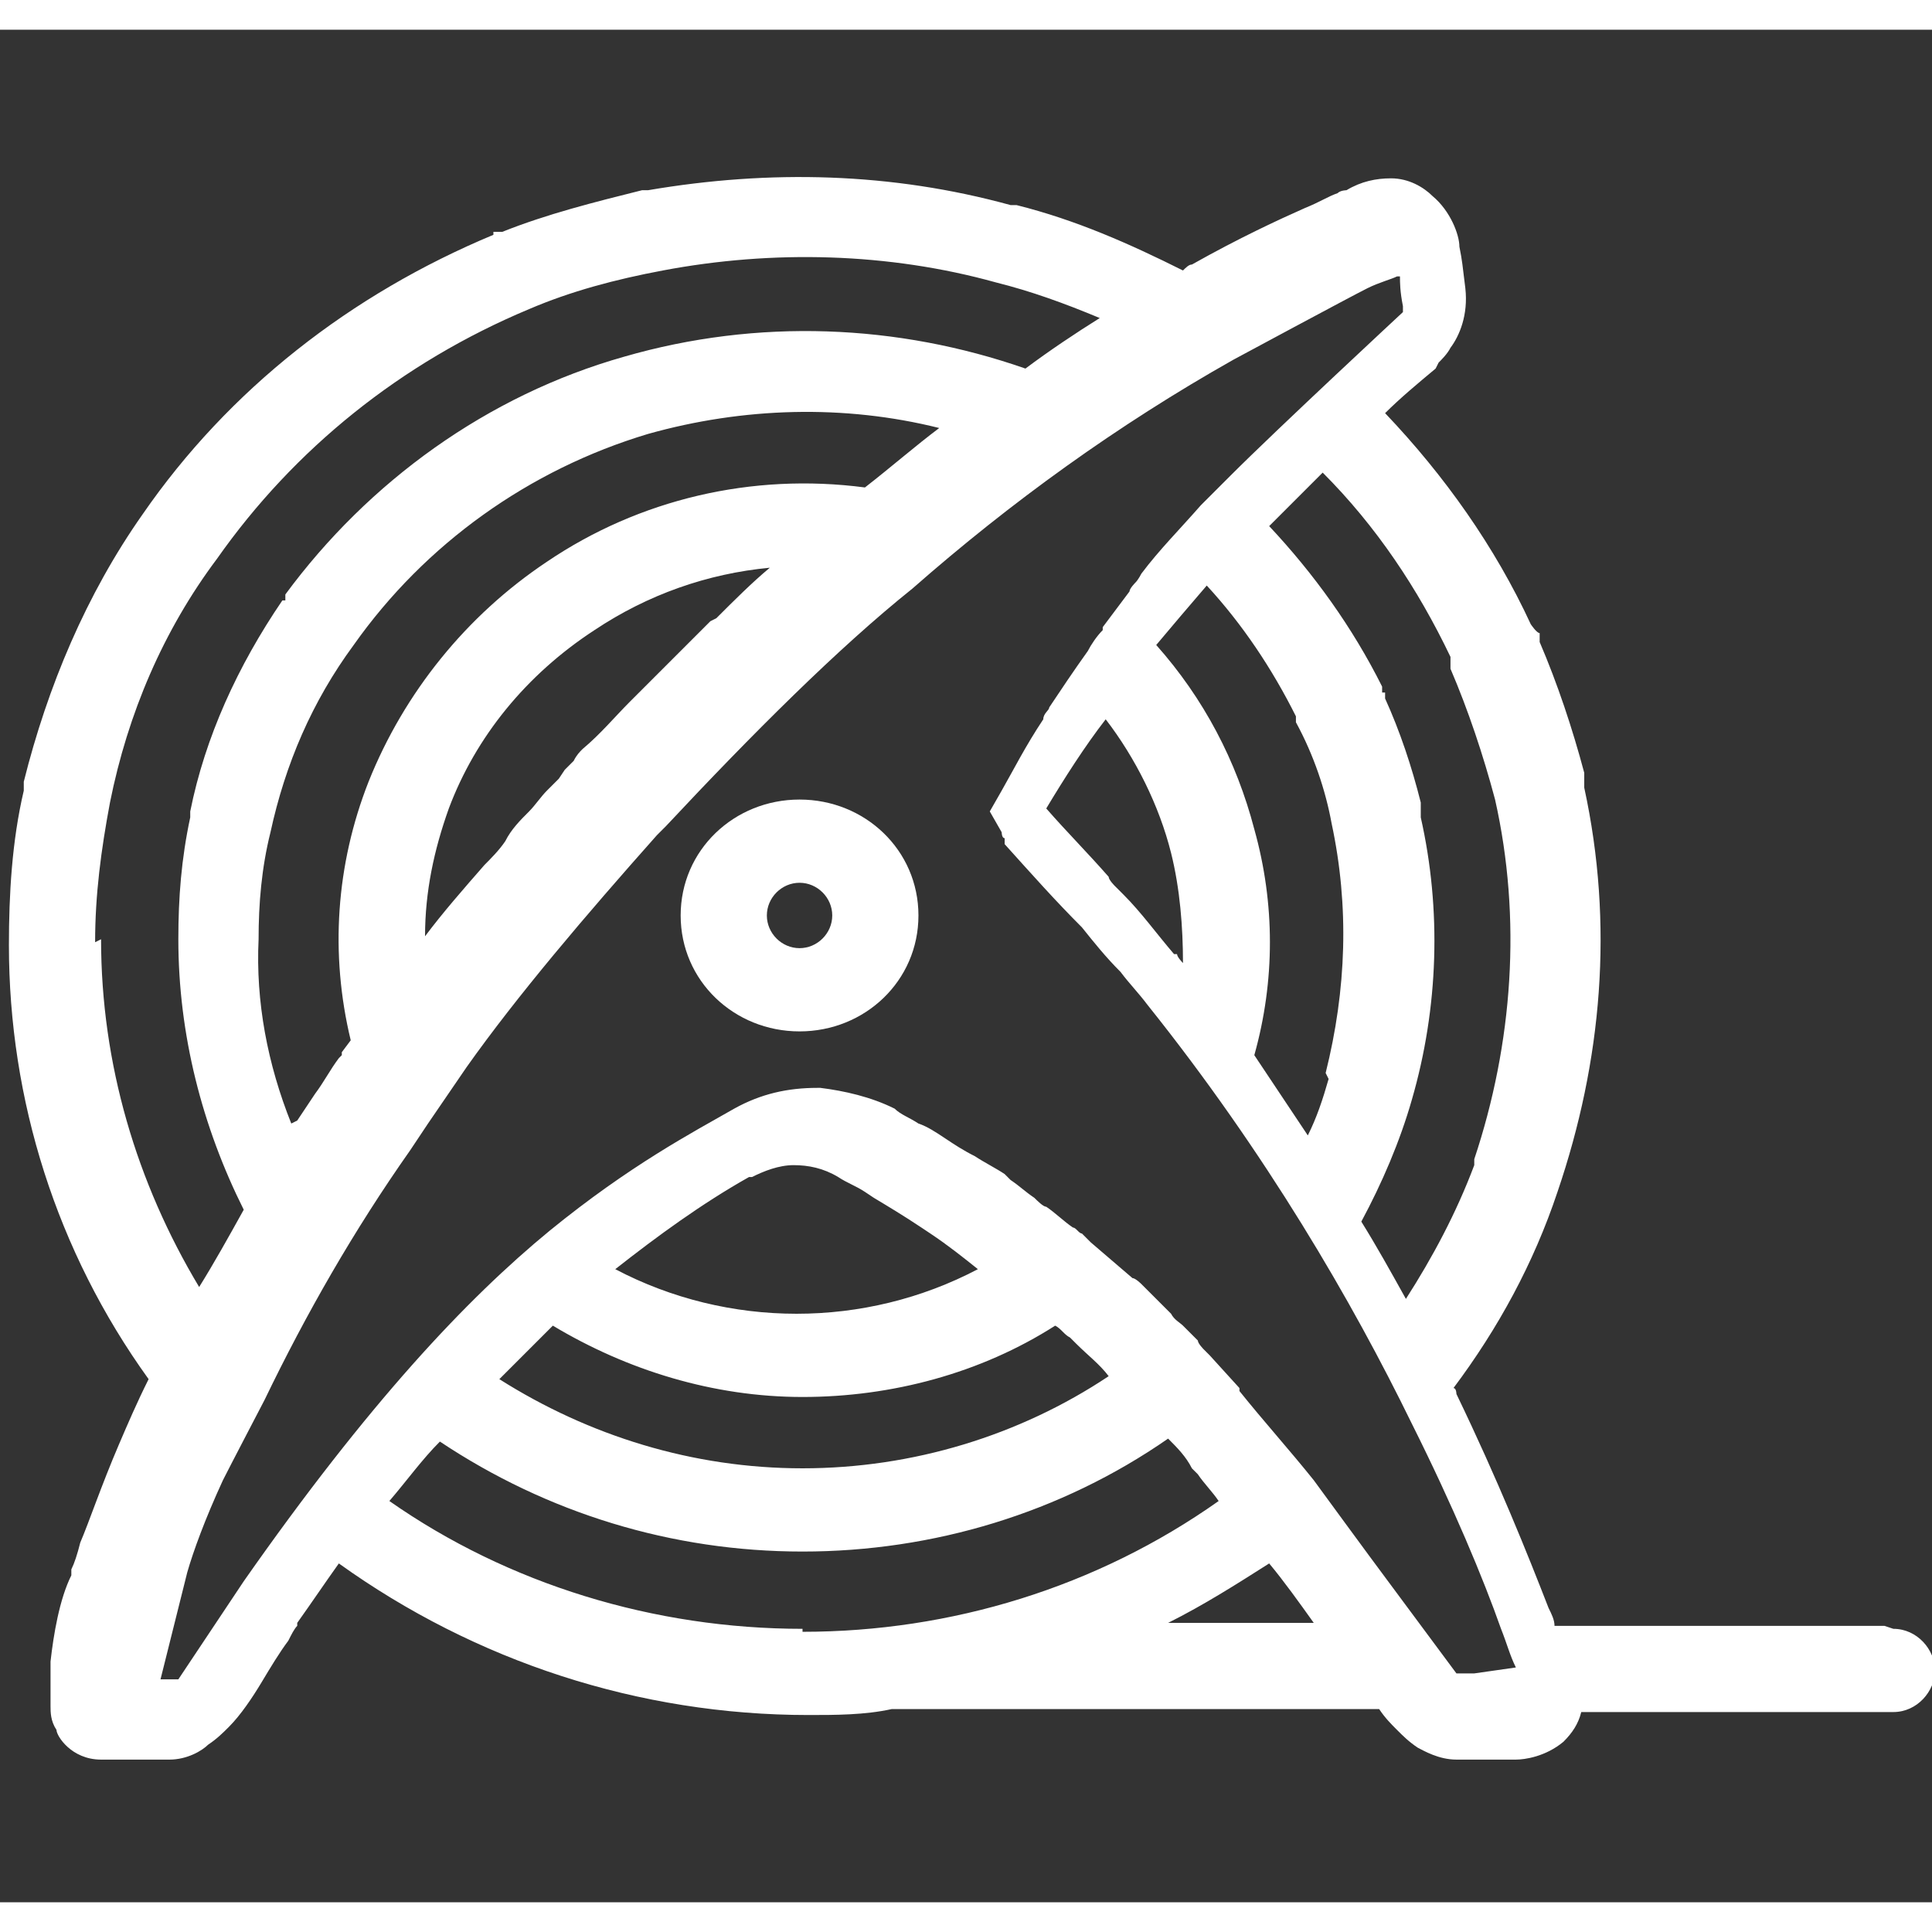 <?xml version="1.0" encoding="UTF-8"?>
<svg xmlns="http://www.w3.org/2000/svg" version="1.1"   width="50" height="50" viewBox="0 0 65 63">
  <rect x="0" y="0" width="65" height="63" fill="#333333" stroke="none"/>
  <defs>
    <style>
      .cls-1 {
        fill: #fff;
      }
    </style>
  </defs>
  <!-- Generator: Adobe Illustrator 28.7.7, SVG Export Plug-In . SVG Version: 1.2.0 Build 194)  -->
  <g>
    <g id="Layer_1">
      <g>
        <polygon class="cls-1" points="5.1 52.8 5.1 52.8 5.1 52.8 5.1 52.8 5.1 52.8"/>
        <path class="cls-1" d="M26.9,25.9c-2.2,0-4,1.7-4,3.9s1.8,3.9,4,3.9,4-1.7,4-3.9-1.8-3.9-4-3.9ZM26.9,30.9c-.6,0-1.1-.5-1.1-1.1s.5-1.1,1.1-1.1,1.1.5,1.1,1.1-.5,1.1-1.1,1.1Z"/>
        <path class="cls-1" d="M63.4,53.7h0s-11.1,0-11.1,0c0-.2-.1-.4-.2-.6-.7-1.8-1.7-4.3-3.1-7.2,0,0,0-.2-.1-.2,1.5-2,2.7-4.2,3.5-6.6h0s0,0,0,0c1.5-4.4,1.9-9,.9-13.6v-.2s0,0,0,0v-.3c-.4-1.5-.9-3-1.5-4.4v-.3c-.1,0-.3-.3-.3-.3-1.2-2.6-2.9-5-4.9-7.1.5-.5,1.1-1,1.7-1.5h0s0,0,0,0l-1-1,1,1s0,0,0,0c0,0,0,0,0,0,0,0,0,0,0,0,0,0,0,0,0,0,0,0,0,0,0,0,0,0,0,0,0,0,0,0,0,0,.1-.2.1-.1.3-.3.4-.5.3-.4.6-1.1.5-2-.1-.8-.1-.9-.2-1.4,0-.4-.3-1.2-.9-1.7-.3-.3-.8-.6-1.4-.6-.5,0-1,.1-1.5.4,0,0-.2,0-.3.1-.3.1-.6.3-1.1.5-.9.4-2.2,1-3.8,1.9-.1,0-.2.1-.3.2-1.8-.9-3.6-1.7-5.6-2.2h0s0,0,0,0h-.2c-4-1.1-8.1-1.2-12.2-.5h-.2c-1.6.4-3.2.8-4.7,1.4h-.3c0,.1,0,.1,0,.1-4.8,2-8.9,5.2-11.8,9.4-1.9,2.7-3.2,5.8-4,9v.3c0,0,0,0,0,0-.4,1.7-.5,3.5-.5,5.2,0,5.2,1.6,10.3,4.7,14.6-.4.8-.7,1.5-1,2.2-.6,1.4-1,2.6-1.3,3.3-.1.4-.2.7-.3.9,0,0,0,.2,0,.2-.4.8-.6,2-.7,2.9,0,.5,0,1,0,1.5,0,.2,0,.5.2.8,0,.2.5,1,1.5,1,.5,0,1.4,0,2.3,0,.6,0,1.1-.3,1.3-.5.3-.2.5-.4.7-.6.4-.4.8-1,1.1-1.5.3-.5.6-1,.9-1.4.1-.2.2-.4.3-.5,0,0,0,0,0-.1.5-.7.9-1.3,1.4-2,4.6,3.3,10.1,5.1,15.8,5.1,0,0,0,0,0,0s0,0,0,0h0c.9,0,1.9,0,2.8-.2,0,0,0,0,0,0h16.4c.2.3.4.5.6.7.2.2.4.4.7.6.2.1.7.4,1.3.4.2,0,.4,0,.8,0,.3,0,.8,0,1.2,0,.3,0,1-.1,1.6-.6.3-.3.5-.6.6-1h10.5c.8,0,1.4-.7,1.4-1.4s-.6-1.4-1.4-1.4ZM44.7,35.3c-.2.7-.4,1.3-.7,1.9-.6-.9-1.2-1.8-1.8-2.7.7-2.5.7-5.1,0-7.6-.6-2.3-1.7-4.4-3.3-6.2.5-.6,1.1-1.3,1.7-2,1.2,1.3,2.2,2.8,3,4.4v.2c.6,1.1,1,2.3,1.2,3.4.6,2.8.5,5.6-.2,8.4ZM39.5,31.1c-.6-.7-1.1-1.4-1.7-2,0,0,0,0,0,0,0,0-.2-.2-.3-.3,0,0-.2-.2-.2-.3-.7-.8-1.4-1.5-2.1-2.3.6-1,1.3-2.1,2-3,1,1.3,1.8,2.9,2.2,4.5.3,1.2.4,2.5.4,3.7,0,0-.2-.2-.2-.3ZM48.8,21.5c.6,1.4,1.1,2.9,1.5,4.4.9,4,.6,8.2-.7,12.1v.2c-.6,1.6-1.4,3.1-2.3,4.5-.5-.9-1-1.8-1.5-2.6.7-1.3,1.3-2.7,1.7-4.1h0c.9-3.1,1-6.4.3-9.5v-.2s0,0,0,0v-.3c-.3-1.2-.7-2.4-1.2-3.5v-.2c-.1,0-.1,0-.1,0v-.2c-1-2-2.3-3.8-3.8-5.4.6-.6,1.2-1.2,1.8-1.8,1.8,1.8,3.2,3.9,4.3,6.2v.3ZM9.8,36.8c-.8-2-1.2-4.1-1.1-6.2h0c0-1.2.1-2.4.4-3.6h0c.5-2.3,1.4-4.4,2.8-6.3,2.4-3.4,5.9-5.9,9.9-7.1,3.2-.9,6.6-1,9.8-.2,0,0,0,0,0,0-.8.6-1.6,1.3-2.5,2-3.8-.5-7.6.4-10.7,2.5h0s0,0,0,0c-2.7,1.8-4.8,4.4-6,7.4-1.1,2.8-1.3,5.8-.6,8.7l-.3.4h0c0,0,0,0,0,.1,0,0,0,0-.1.1-.3.4-.5.8-.8,1.2,0,0,0,0,0,0-.2.3-.4.6-.6.9ZM23.9,19.9c0,0-.1.1-.2.2-.1.1-.3.3-.4.4-.5.5-.9.9-1.4,1.4-.1.1-.3.3-.4.4-.1.1-.2.2-.3.3-.5.5-1,1.1-1.6,1.6-.1.1-.2.2-.3.4l-.3.3s0,0,0,0l-.2.3c-.1.1-.2.2-.3.3,0,0,0,0-.1.1-.2.2-.4.5-.6.7-.3.3-.6.6-.8,1-.2.3-.5.6-.7.8-.7.8-1.4,1.6-2,2.4,0-1.5.3-2.9.8-4.3.9-2.4,2.6-4.5,4.9-6h0c1.8-1.2,3.8-1.9,5.9-2.1-.6.5-1.2,1.1-1.8,1.7ZM3.2,30.7h0c0-1.6.2-3.1.5-4.7h0c.6-3,1.8-5.8,3.6-8.2h0c2.6-3.7,6.2-6.6,10.5-8.4h0c1.4-.6,2.9-1,4.5-1.3,3.7-.7,7.6-.6,11.2.4,1.2.3,2.3.7,3.5,1.2-.8.5-1.7,1.1-2.5,1.7-4.3-1.5-9-1.7-13.5-.4-4.6,1.3-8.6,4.2-11.4,8v.2c-.1,0-.1,0-.1,0-1.5,2.2-2.6,4.6-3.1,7.1v.2c0,0,0,0,0,0-.3,1.4-.4,2.7-.4,4.1,0,3.2.8,6.3,2.2,9.1-.5.9-1,1.8-1.5,2.6-2.1-3.5-3.3-7.5-3.3-11.7ZM25.3,38.6h0s0,0,0,0h0c.4-.2.9-.4,1.4-.4.5,0,1,.1,1.5.4.3.2.6.3.9.5l.3.2c.5.3,1,.6,1.6,1l.3.2c.6.4,1.1.8,1.6,1.2-1.9,1-4,1.5-6.1,1.5h0c-2.1,0-4.2-.5-6.1-1.5,1.4-1.1,2.9-2.2,4.5-3.1ZM18.6,43.6c2.5,1.5,5.4,2.4,8.4,2.4,0,0,0,0,0,0,0,0,0,0,0,0h0c3,0,6-.8,8.5-2.4.2.1.3.3.5.4,0,0,.1.1.2.2.4.4.8.7,1.1,1.1-3,2-6.6,3.1-10.3,3.1h0c-3.7,0-7.2-1.1-10.2-3,.6-.6,1.2-1.2,1.8-1.8ZM27,53.8c-5,0-9.9-1.5-13.9-4.3.6-.7,1.1-1.4,1.7-2,3.6,2.4,7.8,3.7,12.2,3.7,0,0,0,0,0,0s0,0,0,0h0c4.4,0,8.7-1.3,12.3-3.8.3.3.6.6.8,1,0,0,.1.1.2.2.2.3.5.6.7.9-4.1,2.9-9,4.4-14,4.4h0ZM42.7,51.6c.5.6,1,1.3,1.5,2h-4.9c1.2-.6,2.3-1.3,3.4-2ZM49.6,55.3c-.2,0-.4,0-.6,0,0,0-2.3-3.1-2.3-3.1-.6-.8-2.5-3.4-2.5-3.4-.8-1-1.7-2-2.5-3,0,0,0,0,0-.1h0s-1-1.1-1-1.1c0,0-.1-.1-.2-.2,0,0-.2-.2-.2-.3l-.3-.3h0s-.2-.2-.2-.2c-.1-.1-.3-.2-.4-.4,0,0,0,0,0,0-.1-.1-.3-.3-.4-.4-.2-.2-.4-.4-.6-.6,0,0-.2-.2-.3-.2,0,0,0,0,0,0h0s-1.4-1.2-1.4-1.2c0,0,0,0,0,0,0,0-.1-.1-.2-.2,0,0,0,0-.1-.1-.1,0-.2-.2-.3-.2-.3-.2-.6-.5-.9-.7-.1,0-.3-.2-.4-.3-.3-.2-.5-.4-.8-.6,0,0,0,0,0,0,0,0,0,0,0,0,0,0-.1-.1-.2-.2-.3-.2-.7-.4-1-.6,0,0,0,0,0,0-.4-.2-.7-.4-1-.6,0,0,0,0,0,0-.3-.2-.6-.4-.9-.5-.3-.2-.6-.3-.8-.5h0s0,0,0,0h0s0,0,0,0c0,0,0,0,0,0h0s0,0,0,0c-.8-.4-1.7-.6-2.5-.7,0,0,0,0-.1,0h0s0,0,0,0,0,0,0,0h0s0,0,0,0c-1,0-1.9.2-2.8.7,0,0,0,0,0,0h0s0,0,0,0h0s0,0,0,0c-1.4.8-3.5,1.9-6.2,4.1-2.8,2.3-6.1,5.8-10.3,11.8,0,0-2.2,3.3-2.2,3.3-.2,0-.4,0-.6,0,0,0,.8-3.2.9-3.6.2-.7.6-1.8,1.2-3.1.2-.4,1.4-2.7,1.4-2.7,1.4-2.9,3-5.7,4.9-8.4h0s0,0,0,0c.2-.3.4-.6.6-.9l1.3-1.9c1.7-2.4,4-5.1,6.4-7.8l.3-.3c2.9-3.1,5.8-6,8.3-8h0s0,0,0,0c3.3-2.9,6.9-5.5,10.8-7.7,0,0,3.9-2.1,4.5-2.4.4-.2.8-.3,1-.4,0,0,0,0,.1,0,0,.2,0,.5.1,1,0,0,0,0,0,.2,0,0-4.2,3.9-5.8,5.5h0s-1,1-1,1c0,0,0,0,0,0-.7.8-1.4,1.5-2,2.3,0,0-.1.2-.2.3,0,0-.2.2-.2.3h0s-.9,1.2-.9,1.2c0,0,0,0,0,0h0c0,0,0,.1,0,.1-.2.2-.4.5-.5.7,0,0,0,0,0,0-.5.7-.9,1.3-1.3,1.9,0,0,0,0,0,0,0,.1-.2.2-.2.4,0,0,0,0,0,0-.6.9-1,1.7-1.4,2.4,0,0,0,0,0,0l-.4.7h0s0,0,0,0l.4.7s0,0,0,0c0,0,0,.2.1.2v.2c0,0,0,0,0,0h0s0,0,0,0h0c.9,1,1.7,1.9,2.6,2.8.4.5.8,1,1.3,1.5.3.4.6.7.9,1.1,4,5,6.9,10,8.9,14.1,1.4,2.8,2.4,5.2,3,6.9.2.5.3.9.5,1.3,0,0,0,0,0,0Z"/>
      </g>
    </g>
  </g>
</svg>